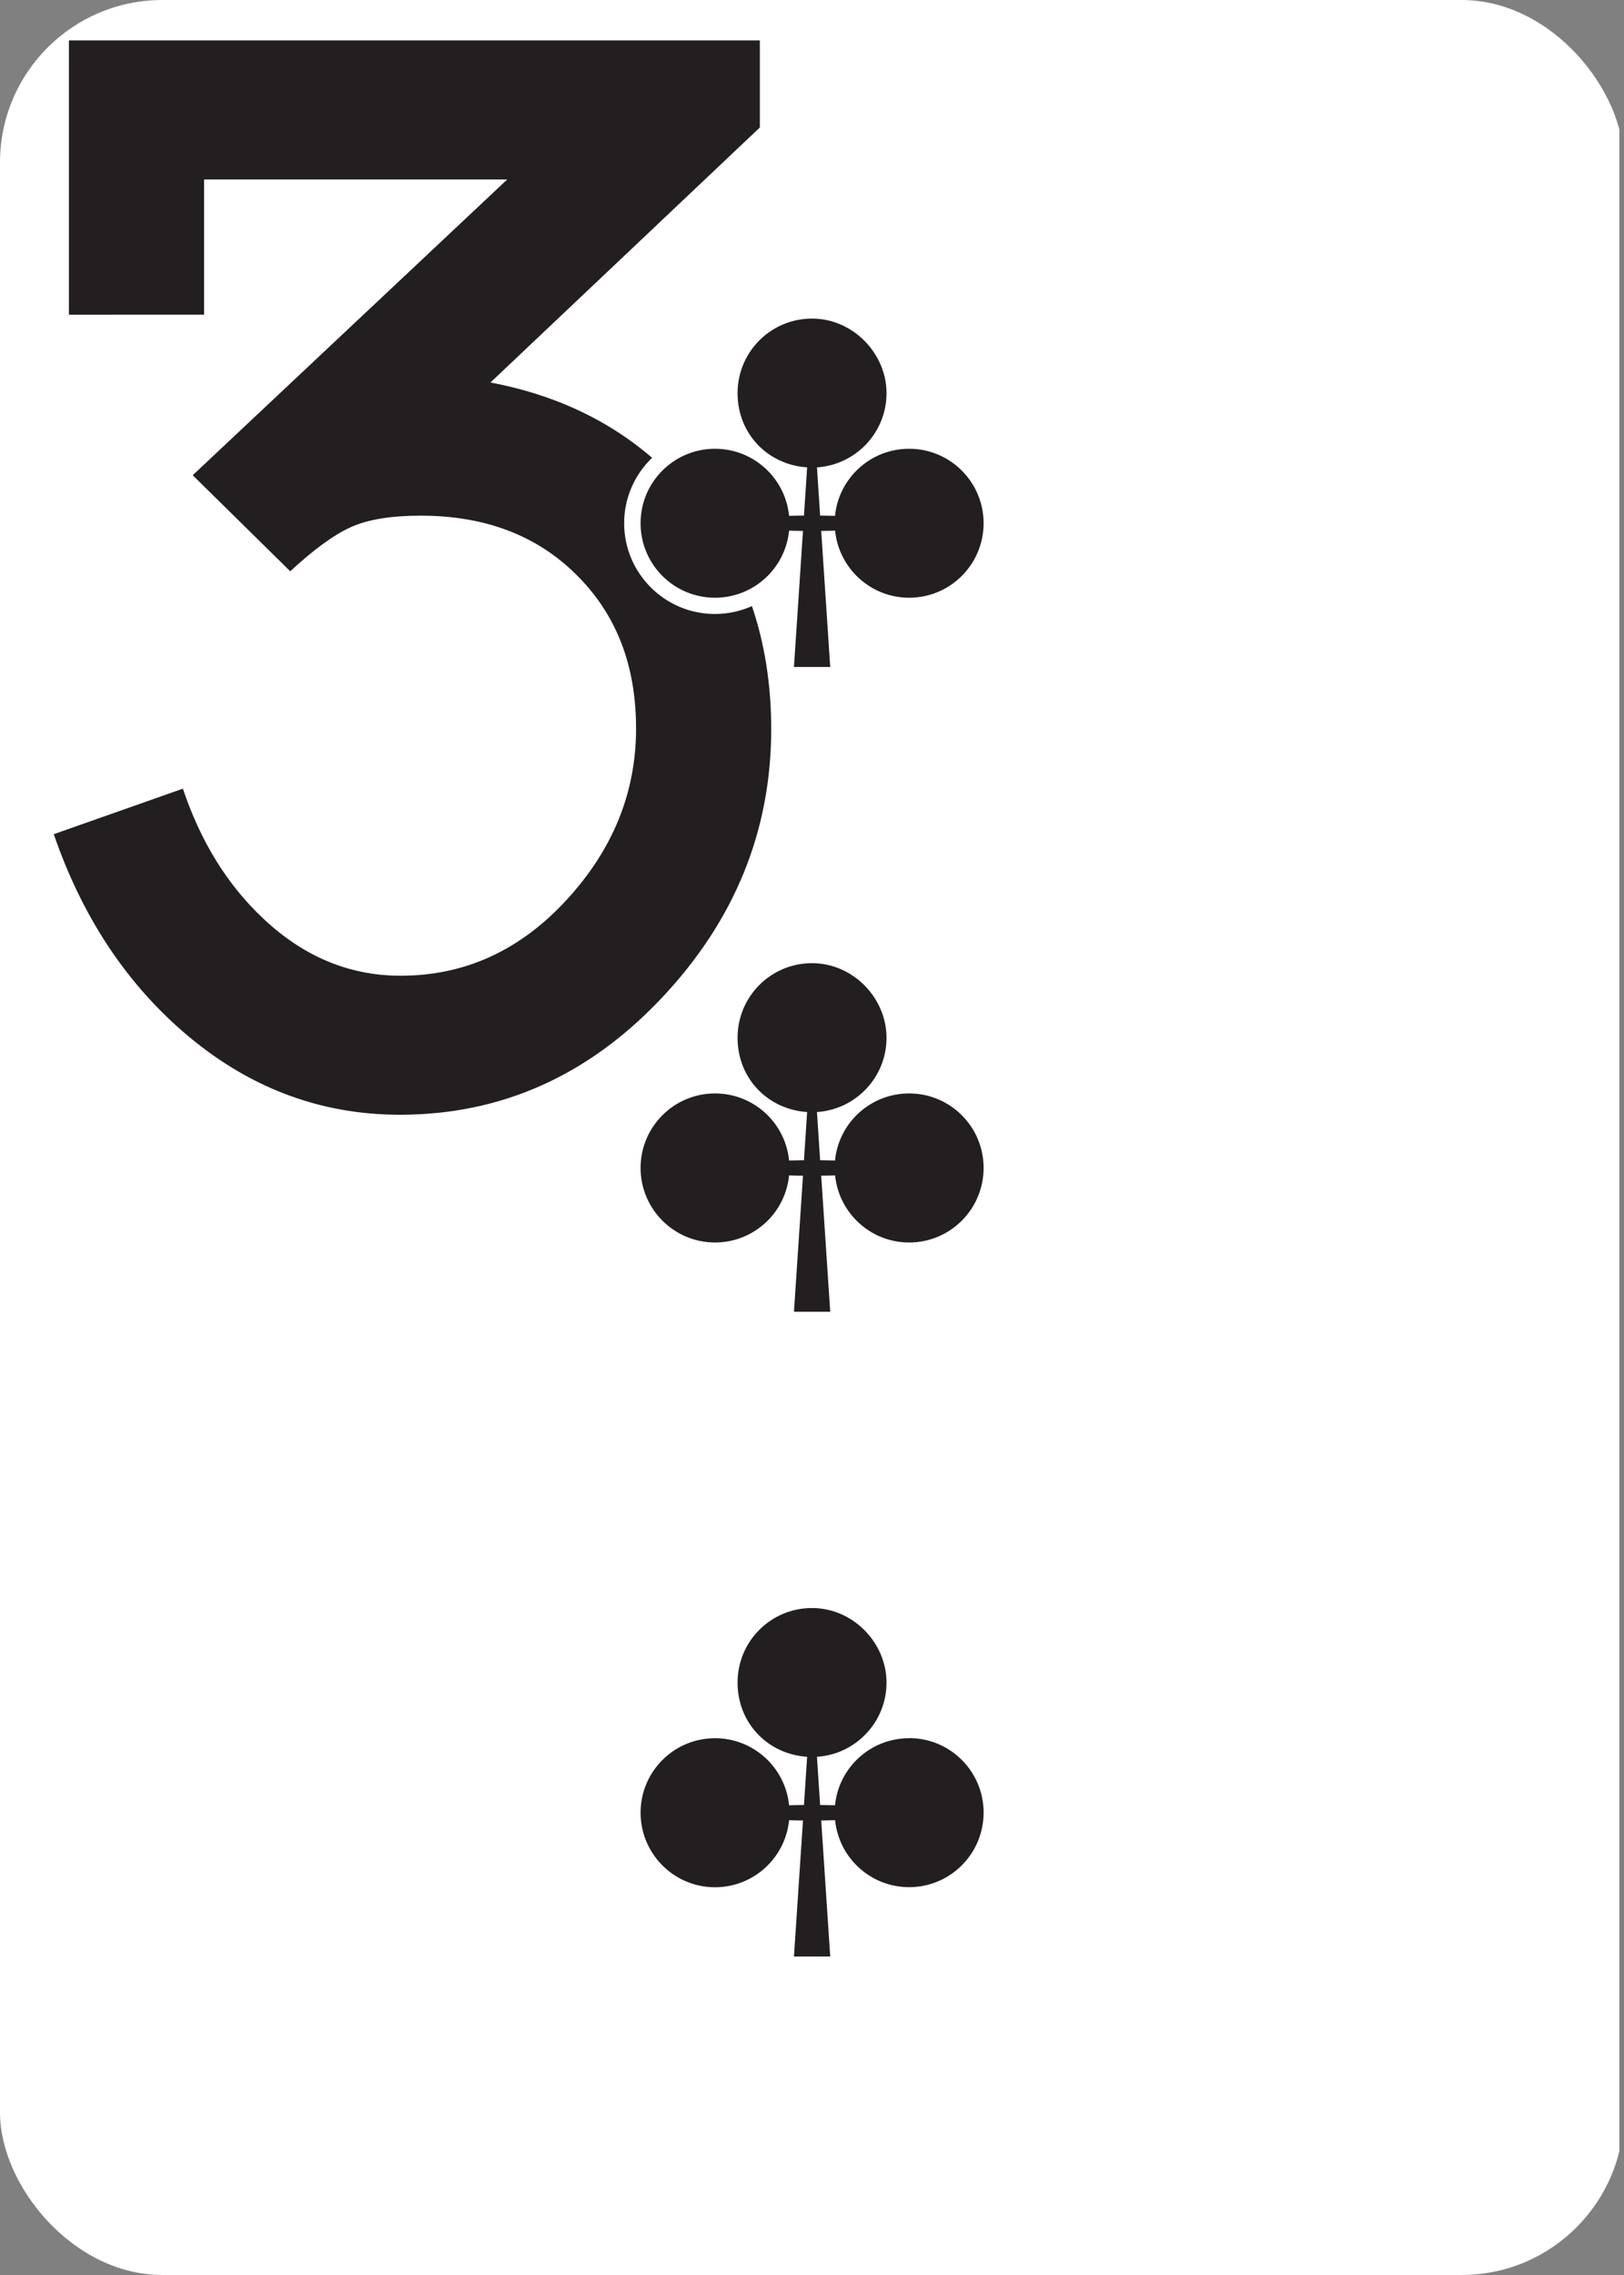 <?xml version="1.0" encoding="UTF-8"?>
<svg id="a" data-name="Layer 1" xmlns="http://www.w3.org/2000/svg" width="2.5in" height="3.5in" xmlns:xlink="http://www.w3.org/1999/xlink" viewBox="0 0 180 252">
  <rect x="0" y="0" width="180" height="252" fill="#808080" stroke="none"/>
  <defs>
    <clipPath id="b">
      <rect width="180" height="252" rx="18" ry="18" style="fill: none;"/>
    </clipPath>
  </defs>
  <g style="clip-path: url(#b);">
    <rect x="-.51" width="180" height="252" style="fill: #fff;"/>
    <path d="M44.32,123.48c-8.96,0-16.99-3.08-24.08-9.24-6.44-5.6-11.2-12.88-14.28-21.84l14.31-5.04c1.96,5.84,4.91,10.62,8.84,14.32,4.49,4.27,9.59,6.4,15.29,6.4,7.11,0,13.23-2.79,18.38-8.38,5.15-5.58,7.72-11.92,7.72-18.99s-2.2-12.66-6.6-17.03c-4.4-4.38-10.15-6.56-17.27-6.56-3.28,0-5.85.42-7.72,1.26s-4.12,2.47-6.74,4.9l-10.81-10.64L56.22,19.88H22.62v14.98H7.64V4.48h76.58v9.64l-29.86,28.25c9.44,1.78,16.98,6.19,22.64,13.24,5.65,7.05,8.48,15.43,8.48,25.14,0,11.3-4.06,21.25-12.18,29.84-8.12,8.59-17.78,12.89-28.98,12.89Z" style="fill: #231f20;"/>
    <path d="M86.06,75.68l.73-11.08c-1.85,2.1-4.55,3.41-7.56,3.41-5.54,0-10.05-4.51-10.05-10.05s4.51-10.05,10.05-10.05c.61,0,1.21.05,1.79.16-.69-1.37-1.08-2.91-1.08-4.53,0-5.54,4.51-10.06,10.05-10.06s10.06,4.51,10.06,10.06c0,1.62-.39,3.17-1.08,4.53.58-.1,1.18-.16,1.79-.16,5.54,0,10.05,4.51,10.05,10.05s-4.51,10.05-10.05,10.05c-3.01,0-5.72-1.31-7.57-3.41l.73,11.08h-7.86Z" style="fill: #fff;"/>
    <path d="M100.76,49.71c-4.28,0-7.8,3.26-8.21,7.43-.55,0-1.1-.03-1.65-.03l-.35-5.34c4.3-.28,7.71-3.85,7.71-8.22s-3.69-8.26-8.26-8.26-8.25,3.7-8.25,8.26,3.41,7.94,7.71,8.22l-.35,5.34c-.55,0-1.1.02-1.65.03-.41-4.17-3.93-7.43-8.21-7.43-4.56,0-8.25,3.69-8.25,8.25s3.69,8.25,8.25,8.25c4.28,0,7.8-3.26,8.21-7.43.51.02,1.02.02,1.54.03l-1,15.07h4.02l-1-15.07c.52,0,1.03-.02,1.54-.03.42,4.17,3.93,7.43,8.21,7.43,4.56,0,8.25-3.7,8.25-8.25s-3.69-8.25-8.25-8.25Z" style="fill: #231f20;"/>
    <path d="M86.06,147.1l.73-11.08c-1.85,2.1-4.55,3.41-7.56,3.41-5.54,0-10.05-4.51-10.05-10.06s4.51-10.05,10.05-10.05c.61,0,1.21.05,1.79.16-.69-1.37-1.08-2.91-1.08-4.53,0-5.54,4.51-10.06,10.05-10.06s10.06,4.51,10.06,10.06c0,1.62-.39,3.16-1.08,4.53.58-.1,1.18-.16,1.79-.16,5.54,0,10.05,4.51,10.05,10.05s-4.51,10.06-10.05,10.06c-3.01,0-5.72-1.31-7.57-3.41l.73,11.08h-7.86Z" style="fill: #fff;"/>
    <path d="M100.76,121.12c-4.28,0-7.8,3.25-8.21,7.43-.55,0-1.1-.03-1.65-.03l-.35-5.34c4.3-.28,7.71-3.85,7.71-8.23s-3.69-8.26-8.26-8.26-8.25,3.7-8.25,8.26,3.41,7.95,7.71,8.23l-.35,5.34c-.55.01-1.1.02-1.65.03-.41-4.18-3.93-7.43-8.21-7.43-4.56,0-8.25,3.7-8.25,8.25s3.69,8.26,8.25,8.26c4.28,0,7.8-3.26,8.21-7.43.51.02,1.02.03,1.54.03l-1,15.07h4.02l-1-15.07c.52,0,1.03-.02,1.54-.03.42,4.17,3.93,7.43,8.21,7.43,4.56,0,8.25-3.7,8.25-8.26s-3.69-8.25-8.25-8.25Z" style="fill: #231f20;"/>
    <path d="M86.06,218.52l.73-11.08c-1.85,2.1-4.55,3.41-7.56,3.41-5.54,0-10.05-4.51-10.05-10.06s4.51-10.05,10.05-10.05c.61,0,1.21.05,1.79.16-.69-1.37-1.08-2.91-1.08-4.53,0-5.54,4.51-10.05,10.05-10.05s10.06,4.51,10.06,10.05c0,1.62-.39,3.16-1.08,4.53.58-.1,1.18-.16,1.79-.16,5.54,0,10.05,4.51,10.05,10.05s-4.51,10.06-10.05,10.06c-3.01,0-5.72-1.31-7.57-3.41l.73,11.08h-7.86Z" style="fill: #fff;"/>
    <path d="M100.76,192.54c-4.28,0-7.8,3.26-8.21,7.43-.55,0-1.1-.03-1.65-.03l-.35-5.34c4.3-.28,7.71-3.85,7.71-8.23s-3.69-8.25-8.26-8.25-8.25,3.69-8.25,8.25,3.41,7.95,7.71,8.23l-.35,5.34c-.55,0-1.1.02-1.65.03-.41-4.17-3.93-7.43-8.21-7.43-4.56,0-8.25,3.7-8.25,8.25s3.69,8.26,8.25,8.26c4.28,0,7.8-3.26,8.21-7.43.51.02,1.02.03,1.54.03l-1,15.07h4.02l-1-15.07c.52,0,1.03-.02,1.54-.03.42,4.17,3.93,7.42,8.21,7.42,4.56,0,8.25-3.7,8.25-8.26s-3.69-8.25-8.25-8.25Z" style="fill: #231f20;"/>
  </g>
</svg>